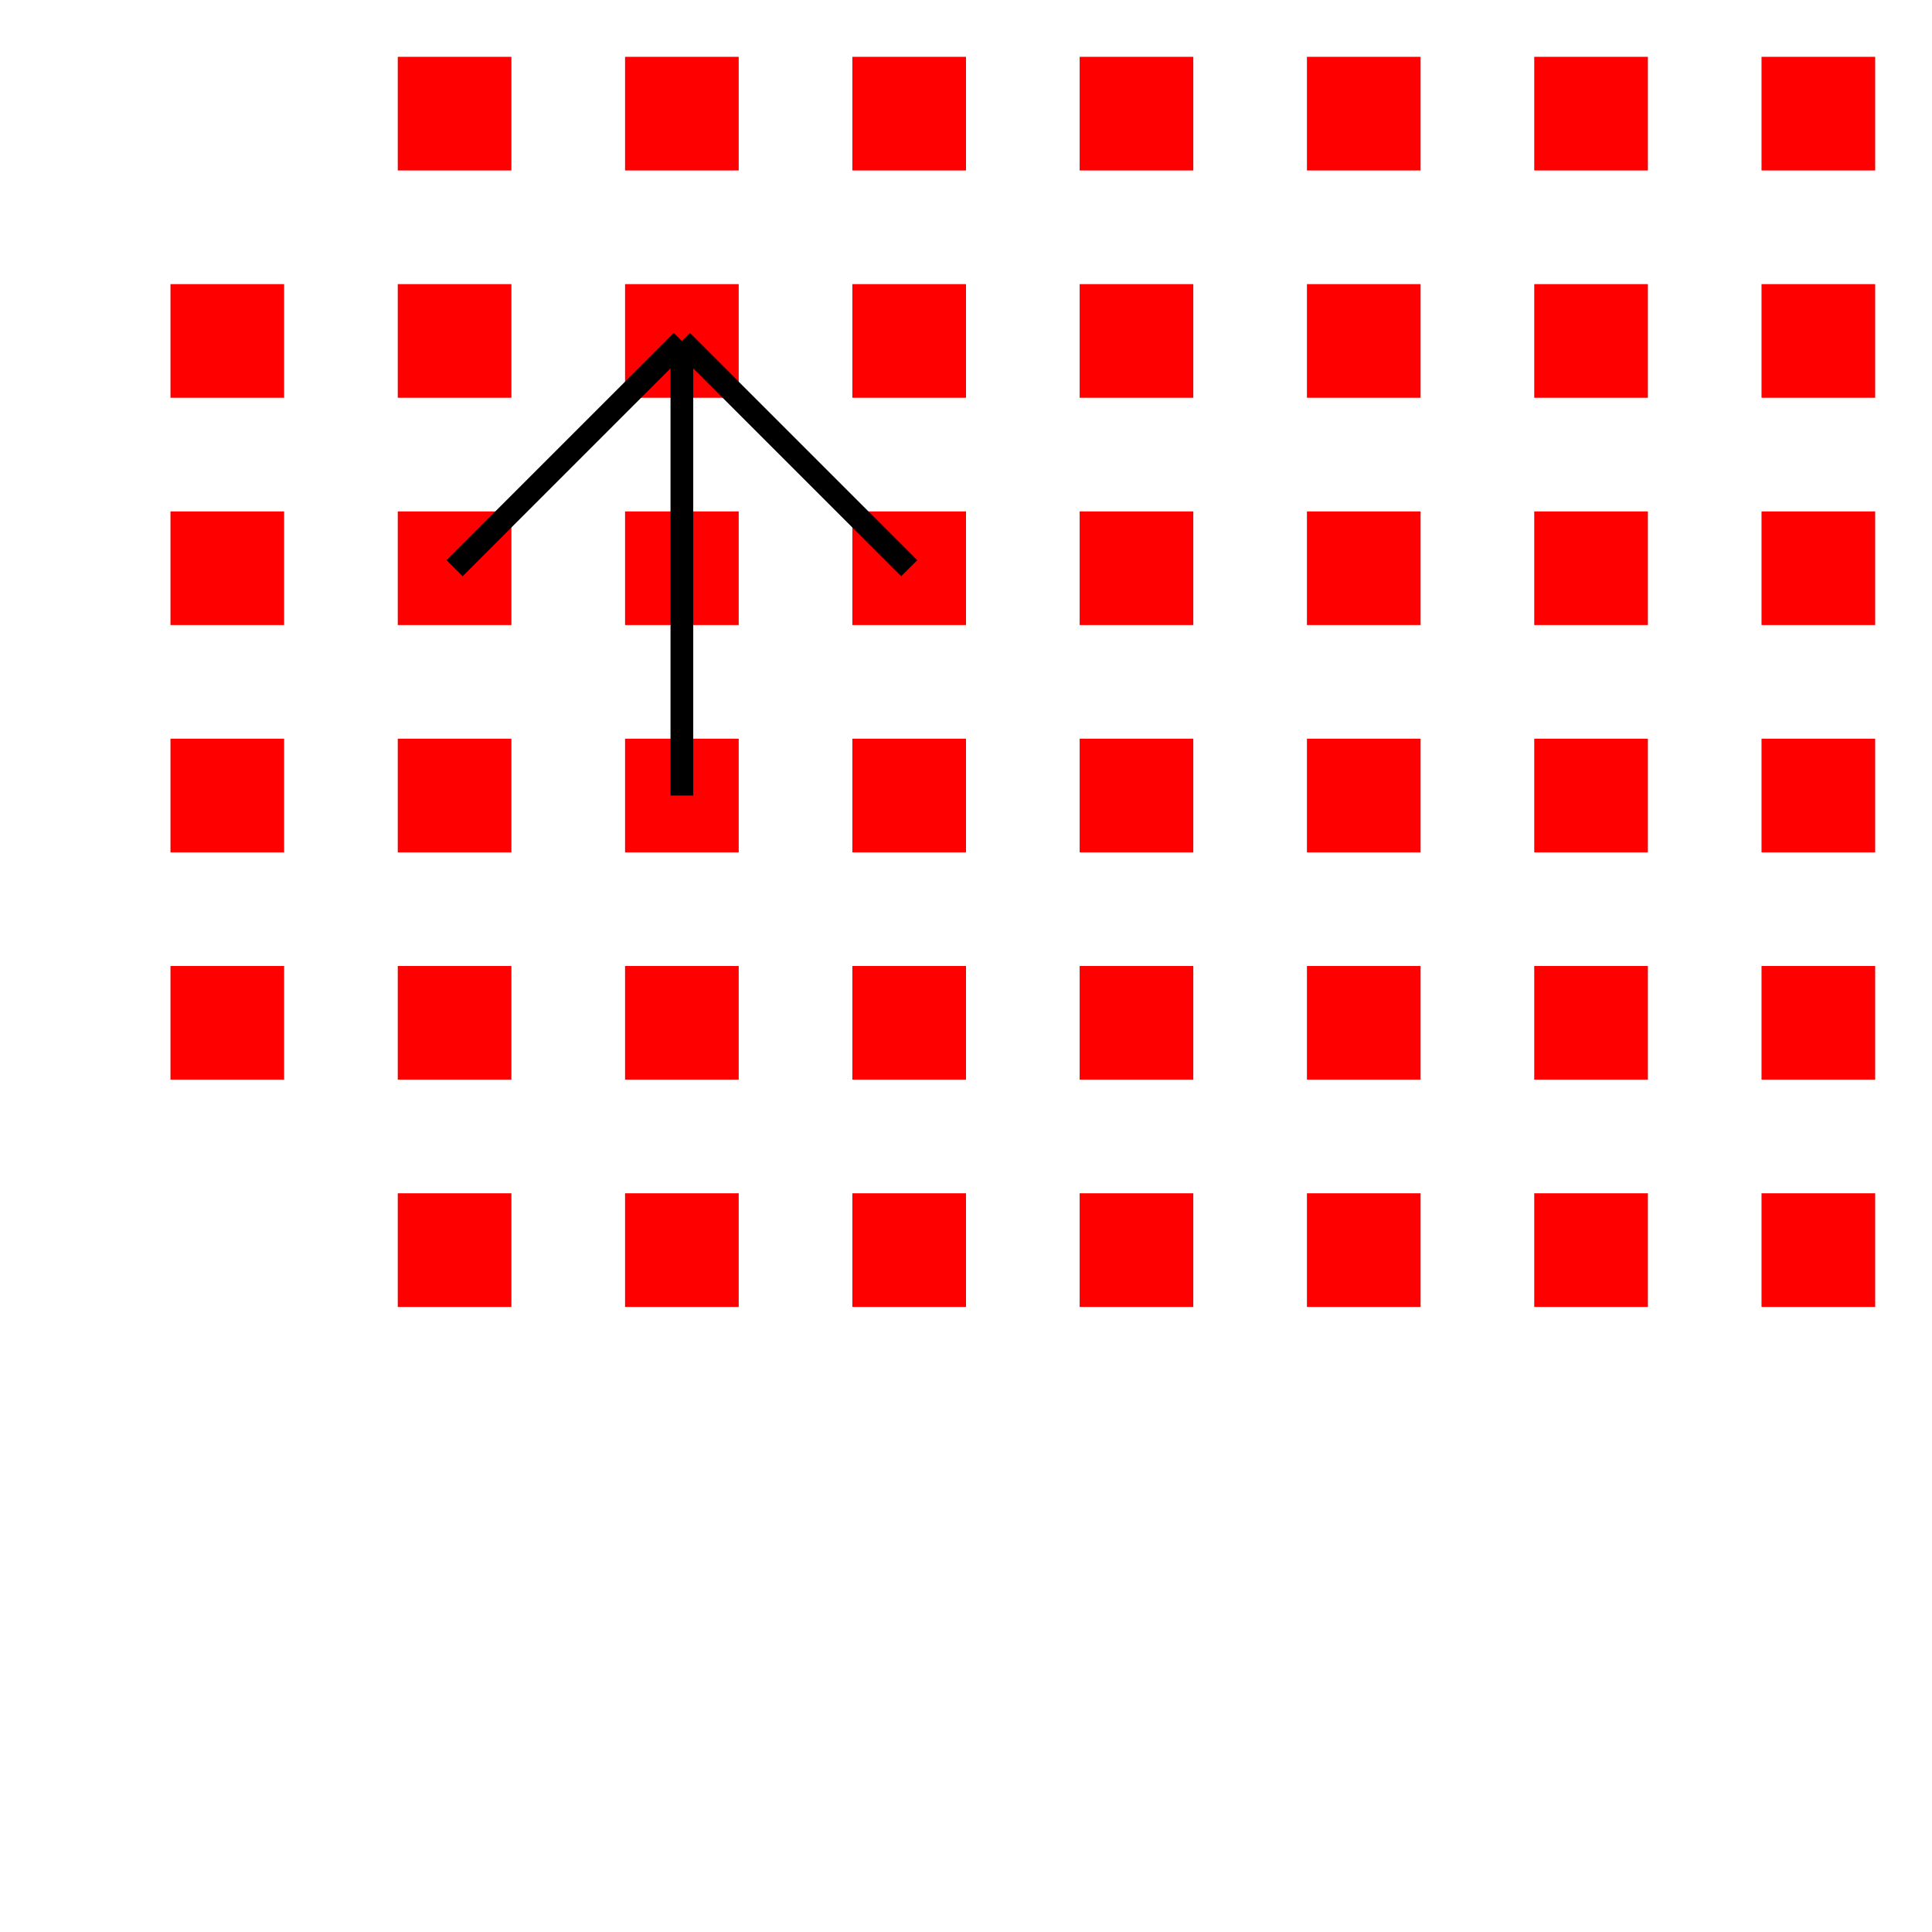 <svg viewBox="-8.5 -10.5 8.5 8.5" xmlns="http://www.w3.org/2000/svg">
<polygon points="-0.75,-10.75 -0.25,-10.75 -0.25,-11.25 -0.75,-11.25 " fill="red" />
<polygon points="0.25,-10.75 0.75,-10.75 0.75,-11.25 0.25,-11.25 " fill="red" />
<polygon points="-0.75,-11.75 -0.25,-11.75 -0.25,-12.25 -0.75,-12.25 " fill="red" />
<polygon points="0.25,-11.75 0.75,-11.75 0.75,-12.25 0.25,-12.25 " fill="red" />
<polygon points="0.25,-9.75 0.75,-9.75 0.75,-10.25 0.25,-10.25 " fill="red" />
<polygon points="-0.75,-9.75 -0.25,-9.75 -0.25,-10.25 -0.75,-10.25 " fill="red" />
<polygon points="1.25,-10.75 1.75,-10.75 1.75,-11.25 1.25,-11.25 " fill="red" />
<polygon points="-1.75,-10.75 -1.25,-10.75 -1.25,-11.25 -1.75,-11.25 " fill="red" />
<polygon points="1.25,-11.75 1.75,-11.75 1.75,-12.25 1.25,-12.25 " fill="red" />
<polygon points="-1.75,-11.75 -1.25,-11.75 -1.25,-12.25 -1.75,-12.25 " fill="red" />
<polygon points="-1.75,-9.75 -1.25,-9.75 -1.25,-10.25 -1.75,-10.25 " fill="red" />
<polygon points="1.25,-9.75 1.75,-9.75 1.75,-10.25 1.25,-10.25 " fill="red" />
<polygon points="0.25,-12.75 0.75,-12.75 0.75,-13.25 0.25,-13.25 " fill="red" />
<polygon points="-0.75,-12.75 -0.25,-12.75 -0.25,-13.25 -0.75,-13.25 " fill="red" />
<polygon points="-0.75,-8.75 -0.25,-8.75 -0.25,-9.25 -0.75,-9.25 " fill="red" />
<polygon points="0.25,-8.75 0.75,-8.75 0.75,-9.25 0.25,-9.25 " fill="red" />
<polygon points="1.25,-12.75 1.75,-12.75 1.75,-13.25 1.25,-13.25 " fill="red" />
<polygon points="-1.75,-12.75 -1.25,-12.75 -1.25,-13.25 -1.75,-13.25 " fill="red" />
<polygon points="-2.75,-10.75 -2.25,-10.75 -2.25,-11.25 -2.75,-11.25 " fill="red" />
<polygon points="2.25,-10.75 2.75,-10.75 2.75,-11.25 2.25,-11.25 " fill="red" />
<polygon points="-1.75,-8.75 -1.25,-8.75 -1.25,-9.25 -1.75,-9.25 " fill="red" />
<polygon points="1.25,-8.75 1.75,-8.75 1.75,-9.25 1.25,-9.25 " fill="red" />
<polygon points="-2.75,-11.75 -2.25,-11.75 -2.25,-12.25 -2.75,-12.25 " fill="red" />
<polygon points="2.25,-11.75 2.75,-11.75 2.75,-12.25 2.25,-12.25 " fill="red" />
<polygon points="-2.75,-9.75 -2.25,-9.75 -2.25,-10.25 -2.75,-10.25 " fill="red" />
<polygon points="2.25,-9.75 2.75,-9.75 2.75,-10.25 2.25,-10.25 " fill="red" />
<polygon points="0.25,-13.75 0.75,-13.75 0.75,-14.25 0.25,-14.25 " fill="red" />
<polygon points="-0.75,-13.75 -0.25,-13.75 -0.25,-14.25 -0.75,-14.25 " fill="red" />
<polygon points="0.25,-7.75 0.75,-7.75 0.75,-8.25 0.25,-8.25 " fill="red" />
<polygon points="-0.75,-7.75 -0.25,-7.75 -0.25,-8.25 -0.75,-8.25 " fill="red" />
<polygon points="2.25,-12.75 2.75,-12.75 2.75,-13.25 2.25,-13.25 " fill="red" />
<polygon points="-2.75,-12.75 -2.25,-12.75 -2.25,-13.25 -2.75,-13.25 " fill="red" />
<polygon points="-2.75,-8.75 -2.25,-8.75 -2.25,-9.25 -2.75,-9.25 " fill="red" />
<polygon points="2.25,-8.75 2.75,-8.75 2.75,-9.25 2.25,-9.25 " fill="red" />
<polygon points="1.25,-13.75 1.75,-13.75 1.75,-14.25 1.25,-14.25 " fill="red" />
<polygon points="-1.75,-13.75 -1.25,-13.75 -1.25,-14.25 -1.75,-14.25 " fill="red" />
<polygon points="1.25,-7.75 1.75,-7.75 1.75,-8.25 1.25,-8.25 " fill="red" />
<polygon points="-1.75,-7.75 -1.25,-7.75 -1.25,-8.25 -1.75,-8.25 " fill="red" />
<polygon points="-3.75,-10.75 -3.25,-10.75 -3.25,-11.25 -3.75,-11.25 " fill="red" />
<polygon points="3.25,-10.75 3.75,-10.75 3.75,-11.25 3.25,-11.25 " fill="red" />
<polygon points="3.25,-11.75 3.75,-11.75 3.75,-12.25 3.25,-12.25 " fill="red" />
<polygon points="-3.75,-11.75 -3.25,-11.75 -3.25,-12.25 -3.75,-12.25 " fill="red" />
<polygon points="3.25,-9.75 3.75,-9.75 3.75,-10.25 3.25,-10.25 " fill="red" />
<polygon points="-3.75,-9.75 -3.25,-9.75 -3.25,-10.25 -3.75,-10.25 " fill="red" />
<polygon points="2.25,-13.75 2.75,-13.75 2.75,-14.25 2.25,-14.25 " fill="red" />
<polygon points="-2.75,-13.75 -2.25,-13.75 -2.25,-14.25 -2.75,-14.25 " fill="red" />
<polygon points="-2.75,-7.75 -2.25,-7.75 -2.25,-8.25 -2.75,-8.25 " fill="red" />
<polygon points="2.25,-7.75 2.75,-7.75 2.75,-8.25 2.25,-8.25 " fill="red" />
<polygon points="-0.75,-14.75 -0.25,-14.75 -0.25,-15.25 -0.75,-15.25 " fill="red" />
<polygon points="0.25,-14.75 0.75,-14.75 0.75,-15.25 0.25,-15.25 " fill="red" />
<polygon points="3.25,-12.75 3.75,-12.75 3.75,-13.25 3.25,-13.25 " fill="red" />
<polygon points="-3.75,-12.75 -3.25,-12.75 -3.25,-13.25 -3.75,-13.25 " fill="red" />
<polygon points="-3.75,-8.75 -3.25,-8.75 -3.25,-9.25 -3.75,-9.25 " fill="red" />
<polygon points="3.25,-8.75 3.75,-8.75 3.75,-9.25 3.25,-9.25 " fill="red" />
<polygon points="-0.75,-6.75 -0.25,-6.75 -0.25,-7.25 -0.75,-7.25 " fill="red" />
<polygon points="0.25,-6.75 0.75,-6.75 0.75,-7.25 0.25,-7.25 " fill="red" />
<polygon points="1.25,-14.75 1.75,-14.75 1.75,-15.25 1.25,-15.25 " fill="red" />
<polygon points="-1.75,-14.75 -1.25,-14.75 -1.25,-15.25 -1.75,-15.25 " fill="red" />
<polygon points="-1.75,-6.75 -1.25,-6.75 -1.25,-7.25 -1.75,-7.25 " fill="red" />
<polygon points="1.25,-6.75 1.75,-6.75 1.75,-7.25 1.25,-7.25 " fill="red" />
<polygon points="4.25,-10.75 4.75,-10.75 4.75,-11.25 4.25,-11.25 " fill="red" />
<polygon points="-4.75,-10.75 -4.25,-10.75 -4.25,-11.25 -4.75,-11.25 " fill="red" />
<polygon points="3.25,-13.75 3.75,-13.75 3.75,-14.25 3.25,-14.25 " fill="red" />
<polygon points="-3.75,-13.75 -3.25,-13.75 -3.25,-14.25 -3.75,-14.25 " fill="red" />
<polygon points="-4.75,-11.75 -4.25,-11.75 -4.25,-12.25 -4.75,-12.25 " fill="red" />
<polygon points="4.25,-11.75 4.75,-11.75 4.75,-12.25 4.25,-12.25 " fill="red" />
<polygon points="4.25,-9.75 4.75,-9.75 4.75,-10.25 4.25,-10.25 " fill="red" />
<polygon points="-4.75,-9.75 -4.25,-9.75 -4.25,-10.25 -4.75,-10.25 " fill="red" />
<polygon points="3.25,-7.75 3.75,-7.75 3.75,-8.25 3.25,-8.25 " fill="red" />
<polygon points="-3.75,-7.75 -3.25,-7.75 -3.25,-8.25 -3.75,-8.25 " fill="red" />
<polygon points="2.25,-14.75 2.75,-14.75 2.75,-15.25 2.25,-15.25 " fill="red" />
<polygon points="-2.75,-14.75 -2.25,-14.75 -2.25,-15.25 -2.75,-15.25 " fill="red" />
<polygon points="2.25,-6.75 2.75,-6.75 2.75,-7.25 2.25,-7.25 " fill="red" />
<polygon points="-2.75,-6.75 -2.25,-6.75 -2.25,-7.25 -2.75,-7.25 " fill="red" />
<polygon points="4.25,-12.75 4.75,-12.75 4.75,-13.25 4.25,-13.25 " fill="red" />
<polygon points="-4.75,-12.75 -4.25,-12.75 -4.25,-13.25 -4.75,-13.25 " fill="red" />
<polygon points="4.25,-8.75 4.75,-8.75 4.75,-9.25 4.25,-9.25 " fill="red" />
<polygon points="-4.75,-8.75 -4.25,-8.75 -4.25,-9.25 -4.75,-9.25 " fill="red" />
<polygon points="0.25,-15.75 0.75,-15.75 0.75,-16.25 0.25,-16.25 " fill="red" />
<polygon points="-0.75,-15.75 -0.25,-15.75 -0.25,-16.25 -0.75,-16.25 " fill="red" />
<polygon points="-0.75,-5.75 -0.25,-5.75 -0.25,-6.25 -0.75,-6.25 " fill="red" />
<polygon points="0.25,-5.75 0.75,-5.75 0.75,-6.25 0.25,-6.25 " fill="red" />
<polygon points="-1.75,-15.75 -1.25,-15.75 -1.25,-16.25 -1.75,-16.25 " fill="red" />
<polygon points="1.25,-15.75 1.75,-15.75 1.75,-16.25 1.25,-16.25 " fill="red" />
<polygon points="-1.75,-5.75 -1.25,-5.75 -1.25,-6.25 -1.75,-6.25 " fill="red" />
<polygon points="1.25,-5.75 1.75,-5.75 1.75,-6.25 1.25,-6.25 " fill="red" />
<polygon points="-3.75,-14.75 -3.25,-14.75 -3.25,-15.25 -3.75,-15.25 " fill="red" />
<polygon points="3.25,-14.75 3.75,-14.75 3.75,-15.25 3.25,-15.25 " fill="red" />
<polygon points="3.25,-6.75 3.75,-6.75 3.75,-7.25 3.25,-7.25 " fill="red" />
<polygon points="-3.75,-6.75 -3.25,-6.75 -3.25,-7.25 -3.75,-7.25 " fill="red" />
<polygon points="4.25,-13.75 4.75,-13.75 4.75,-14.25 4.25,-14.25 " fill="red" />
<polygon points="-4.75,-13.75 -4.25,-13.75 -4.25,-14.25 -4.75,-14.25 " fill="red" />
<polygon points="-4.75,-7.75 -4.25,-7.75 -4.25,-8.25 -4.75,-8.25 " fill="red" />
<polygon points="4.25,-7.75 4.75,-7.75 4.75,-8.25 4.25,-8.25 " fill="red" />
<polygon points="5.25,-10.75 5.75,-10.75 5.75,-11.25 5.25,-11.25 " fill="red" />
<polygon points="-5.75,-10.75 -5.25,-10.75 -5.25,-11.25 -5.75,-11.25 " fill="red" />
<polygon points="-2.75,-15.75 -2.25,-15.75 -2.25,-16.25 -2.75,-16.25 " fill="red" />
<polygon points="2.25,-15.75 2.75,-15.75 2.75,-16.25 2.25,-16.25 " fill="red" />
<polygon points="-5.75,-11.75 -5.25,-11.75 -5.25,-12.25 -5.75,-12.25 " fill="red" />
<polygon points="5.25,-11.75 5.75,-11.75 5.75,-12.25 5.25,-12.25 " fill="red" />
<polygon points="-5.75,-9.75 -5.25,-9.75 -5.25,-10.25 -5.75,-10.25 " fill="red" />
<polygon points="5.25,-9.75 5.75,-9.75 5.75,-10.25 5.25,-10.25 " fill="red" />
<polygon points="-2.75,-5.75 -2.25,-5.75 -2.25,-6.25 -2.75,-6.25 " fill="red" />
<polygon points="2.25,-5.75 2.75,-5.75 2.75,-6.25 2.25,-6.25 " fill="red" />
<polygon points="-5.75,-12.75 -5.25,-12.75 -5.25,-13.25 -5.75,-13.25 " fill="red" />
<polygon points="5.25,-12.75 5.75,-12.75 5.75,-13.25 5.25,-13.25 " fill="red" />
<polygon points="-5.75,-8.75 -5.25,-8.75 -5.25,-9.25 -5.75,-9.25 " fill="red" />
<polygon points="5.25,-8.75 5.75,-8.75 5.75,-9.25 5.25,-9.25 " fill="red" />
<polygon points="0.25,-16.75 0.75,-16.75 0.75,-17.25 0.25,-17.25 " fill="red" />
<polygon points="-0.75,-16.75 -0.25,-16.75 -0.25,-17.25 -0.75,-17.25 " fill="red" />
<polygon points="-4.75,-14.75 -4.25,-14.75 -4.25,-15.25 -4.75,-15.25 " fill="red" />
<polygon points="4.25,-14.75 4.75,-14.75 4.75,-15.25 4.25,-15.25 " fill="red" />
<polygon points="4.25,-6.75 4.75,-6.75 4.75,-7.25 4.25,-7.25 " fill="red" />
<polygon points="-4.75,-6.75 -4.25,-6.75 -4.25,-7.25 -4.75,-7.25 " fill="red" />
<polygon points="0.25,-4.75 0.75,-4.75 0.75,-5.25 0.25,-5.25 " fill="red" />
<polygon points="-0.75,-4.75 -0.25,-4.75 -0.25,-5.25 -0.75,-5.25 " fill="red" />
<polygon points="-3.75,-15.75 -3.25,-15.75 -3.25,-16.25 -3.75,-16.25 " fill="red" />
<polygon points="3.25,-15.75 3.75,-15.75 3.75,-16.25 3.25,-16.25 " fill="red" />
<polygon points="-3.75,-5.75 -3.25,-5.75 -3.25,-6.25 -3.75,-6.25 " fill="red" />
<polygon points="3.25,-5.75 3.75,-5.75 3.75,-6.25 3.25,-6.25 " fill="red" />
<polygon points="1.25,-16.75 1.75,-16.75 1.75,-17.25 1.25,-17.25 " fill="red" />
<polygon points="-1.75,-16.75 -1.25,-16.75 -1.25,-17.25 -1.75,-17.25 " fill="red" />
<polygon points="1.25,-4.75 1.75,-4.75 1.75,-5.25 1.25,-5.25 " fill="red" />
<polygon points="-1.75,-4.75 -1.25,-4.75 -1.25,-5.25 -1.75,-5.25 " fill="red" />
<polygon points="-5.75,-7.75 -5.25,-7.75 -5.25,-8.25 -5.75,-8.25 " fill="red" />
<polygon points="5.25,-7.75 5.75,-7.75 5.75,-8.25 5.25,-8.25 " fill="red" />
<polygon points="2.25,-16.75 2.75,-16.75 2.75,-17.25 2.25,-17.25 " fill="red" />
<polygon points="-2.75,-16.75 -2.25,-16.75 -2.25,-17.25 -2.75,-17.25 " fill="red" />
<polygon points="-6.75,-10.75 -6.25,-10.75 -6.25,-11.25 -6.75,-11.25 " fill="red" />
<polygon points="6.25,-10.75 6.75,-10.75 6.75,-11.25 6.25,-11.25 " fill="red" />
<polygon points="-2.75,-4.75 -2.25,-4.75 -2.25,-5.25 -2.75,-5.25 " fill="red" />
<polygon points="2.25,-4.75 2.75,-4.75 2.75,-5.25 2.25,-5.25 " fill="red" />
<polygon points="6.25,-9.75 6.75,-9.75 6.75,-10.25 6.25,-10.25 " fill="red" />
<polygon points="-6.75,-9.75 -6.25,-9.75 -6.25,-10.25 -6.75,-10.25 " fill="red" />
<polygon points="4.25,-5.75 4.75,-5.75 4.75,-6.25 4.25,-6.25 " fill="red" />
<polygon points="-4.75,-5.75 -4.25,-5.75 -4.25,-6.25 -4.75,-6.25 " fill="red" />
<polygon points="6.25,-8.75 6.75,-8.75 6.75,-9.25 6.25,-9.25 " fill="red" />
<polygon points="-6.75,-8.75 -6.25,-8.75 -6.25,-9.25 -6.75,-9.25 " fill="red" />
<polygon points="5.25,-6.75 5.75,-6.75 5.75,-7.25 5.25,-7.25 " fill="red" />
<polygon points="-5.75,-6.75 -5.25,-6.75 -5.25,-7.25 -5.75,-7.25 " fill="red" />
<polygon points="-3.75,-16.75 -3.25,-16.75 -3.25,-17.25 -3.75,-17.25 " fill="red" />
<polygon points="3.25,-16.75 3.75,-16.75 3.75,-17.25 3.25,-17.25 " fill="red" />
<polygon points="3.25,-4.75 3.75,-4.75 3.75,-5.25 3.25,-5.25 " fill="red" />
<polygon points="-3.75,-4.75 -3.25,-4.75 -3.25,-5.25 -3.75,-5.25 " fill="red" />
<polygon points="-0.75,-17.75 -0.25,-17.75 -0.25,-18.25 -0.75,-18.25 " fill="red" />
<polygon points="0.25,-17.75 0.75,-17.75 0.75,-18.25 0.25,-18.25 " fill="red" />
<polygon points="-1.75,-17.75 -1.25,-17.75 -1.25,-18.25 -1.75,-18.25 " fill="red" />
<polygon points="1.25,-17.75 1.75,-17.75 1.75,-18.25 1.25,-18.25 " fill="red" />
<polygon points="-6.75,-7.75 -6.25,-7.75 -6.25,-8.25 -6.75,-8.25 " fill="red" />
<polygon points="6.25,-7.75 6.75,-7.75 6.75,-8.25 6.25,-8.25 " fill="red" />
<polygon points="-2.75,-17.75 -2.25,-17.75 -2.25,-18.25 -2.75,-18.25 " fill="red" />
<polygon points="2.25,-17.75 2.75,-17.75 2.75,-18.25 2.25,-18.25 " fill="red" />
<polygon points="5.25,-5.75 5.75,-5.75 5.75,-6.25 5.25,-6.25 " fill="red" />
<polygon points="-5.75,-5.75 -5.25,-5.75 -5.25,-6.25 -5.75,-6.25 " fill="red" />
<polygon points="-4.75,-4.75 -4.25,-4.75 -4.25,-5.25 -4.75,-5.25 " fill="red" />
<polygon points="4.25,-4.75 4.75,-4.75 4.75,-5.25 4.25,-5.25 " fill="red" />
<polygon points="6.25,-6.75 6.75,-6.75 6.75,-7.25 6.25,-7.25 " fill="red" />
<polygon points="-6.75,-6.75 -6.25,-6.75 -6.25,-7.25 -6.75,-7.25 " fill="red" />
<polygon points="-7.75,-8.75 -7.25,-8.75 -7.25,-9.25 -7.75,-9.25 " fill="red" />
<polygon points="7.25,-8.75 7.75,-8.75 7.75,-9.25 7.25,-9.25 " fill="red" />
<polygon points="-0.75,-18.75 -0.25,-18.75 -0.25,-19.25 -0.75,-19.25 " fill="red" />
<polygon points="0.25,-18.75 0.75,-18.75 0.75,-19.25 0.25,-19.25 " fill="red" />
<polygon points="7.25,-7.75 7.75,-7.75 7.75,-8.25 7.25,-8.25 " fill="red" />
<polygon points="-7.75,-7.75 -7.25,-7.75 -7.25,-8.25 -7.75,-8.25 " fill="red" />
<polygon points="-1.75,-18.75 -1.25,-18.75 -1.25,-19.25 -1.75,-19.25 " fill="red" />
<polygon points="1.25,-18.75 1.75,-18.75 1.75,-19.25 1.25,-19.25 " fill="red" />
<polygon points="-5.75,-4.75 -5.25,-4.75 -5.25,-5.25 -5.75,-5.25 " fill="red" />
<polygon points="5.25,-4.75 5.75,-4.75 5.75,-5.25 5.25,-5.25 " fill="red" />
<polygon points="-6.75,-5.75 -6.25,-5.75 -6.25,-6.25 -6.75,-6.25 " fill="red" />
<polygon points="6.25,-5.75 6.75,-5.75 6.75,-6.25 6.25,-6.25 " fill="red" />
<polygon points="-2.75,-18.75 -2.25,-18.75 -2.25,-19.25 -2.75,-19.25 " fill="red" />
<polygon points="2.25,-18.75 2.75,-18.75 2.75,-19.25 2.25,-19.25 " fill="red" />
<polygon points="-7.75,-6.75 -7.25,-6.75 -7.25,-7.25 -7.75,-7.25 " fill="red" />
<polygon points="7.25,-6.75 7.75,-6.75 7.75,-7.25 7.25,-7.25 " fill="red" />
<polygon points="-6.75,-4.75 -6.25,-4.75 -6.25,-5.25 -6.75,-5.25 " fill="red" />
<polygon points="6.25,-4.75 6.75,-4.75 6.75,-5.25 6.25,-5.25 " fill="red" />
<polygon points="-0.75,-19.75 -0.25,-19.75 -0.25,-20.25 -0.75,-20.25 " fill="red" />
<polygon points="0.25,-19.75 0.75,-19.75 0.75,-20.25 0.25,-20.25 " fill="red" />
<polygon points="-7.75,-5.75 -7.25,-5.75 -7.25,-6.25 -7.75,-6.25 " fill="red" />
<polygon points="7.25,-5.75 7.75,-5.75 7.75,-6.25 7.25,-6.25 " fill="red" />
  <line x1="-5.5" y1="-7" x2="-5.5" y2="-9" stroke="black"   stroke-width="0.1"/>  <line x1="-5.5" y1="-9" x2="-6.5" y2="-8" stroke="black"   stroke-width="0.1"/>  <line x1="-5.5" y1="-9" x2="-4.5" y2="-8" stroke="black"   stroke-width="0.1"/>
</svg>
